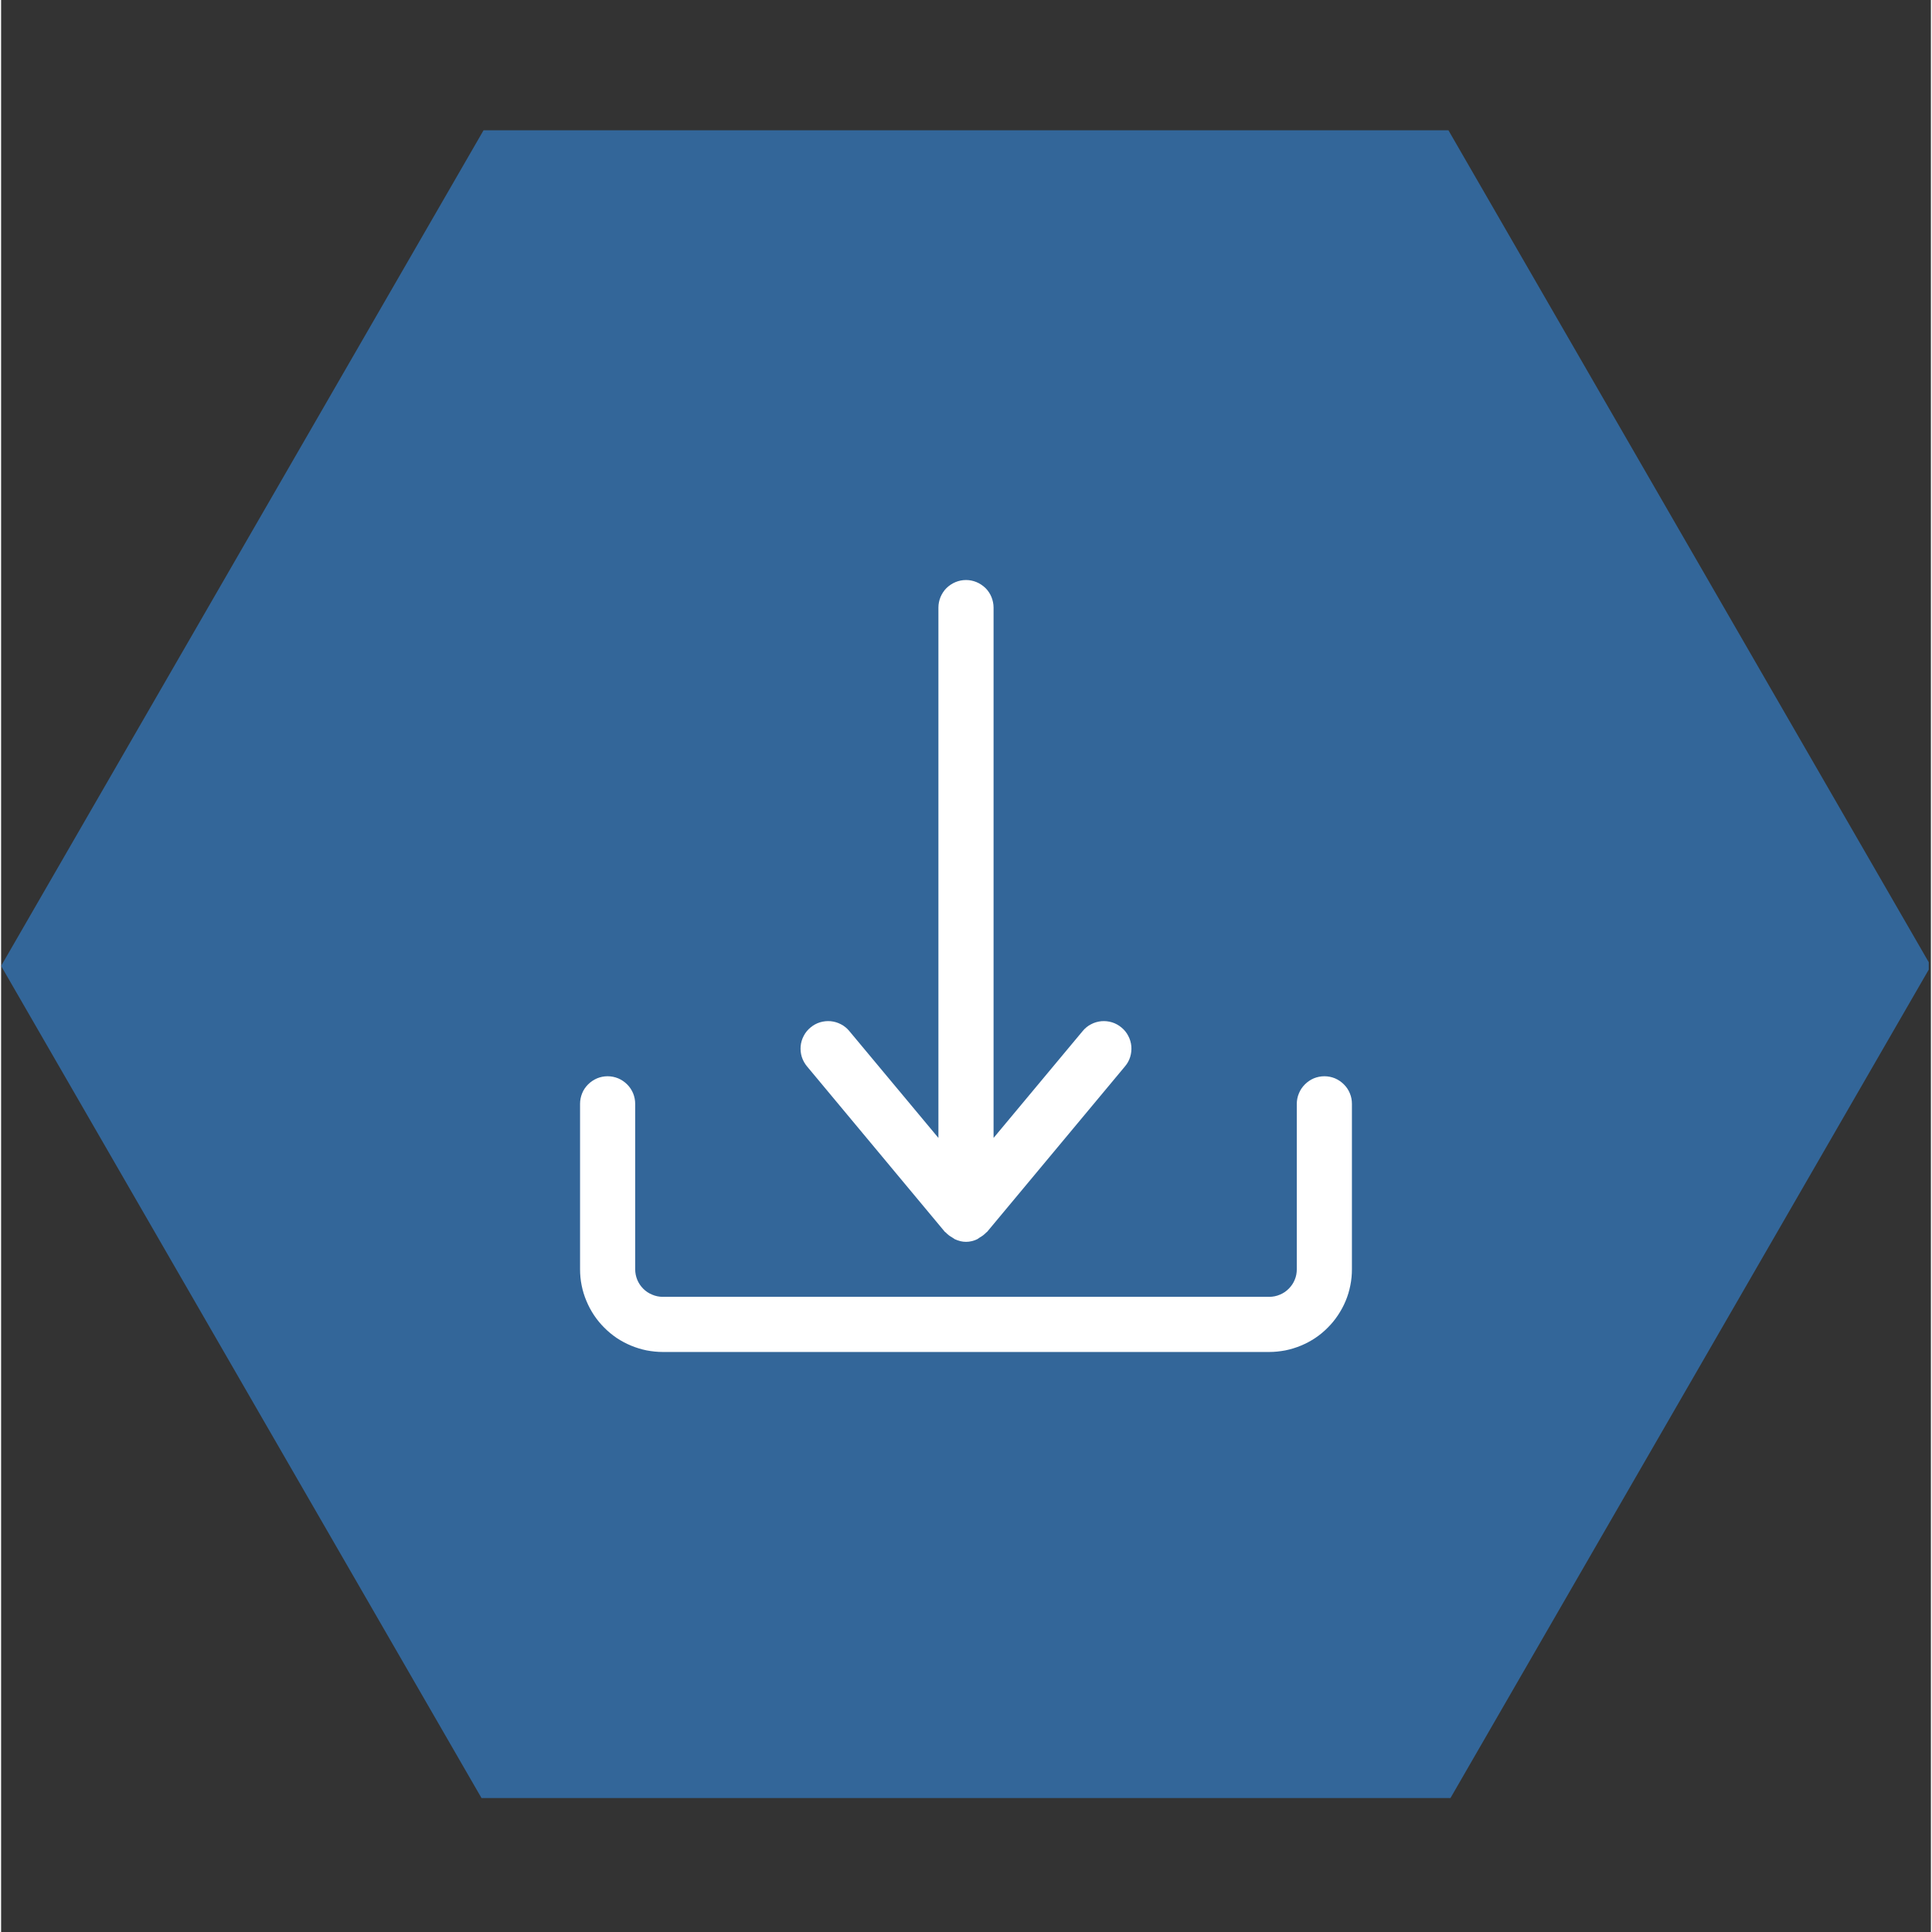 <svg xmlns="http://www.w3.org/2000/svg" xmlns:xlink="http://www.w3.org/1999/xlink" width="140" zoomAndPan="magnify" viewBox="0 0 104.88 105" height="140" preserveAspectRatio="xMidYMid meet" version="1.0"><rect x="0" y="0" width="104.88" height="105" fill="#333333" stroke="none"/><defs><clipPath id="f60e03aec4"><path d="M 0 7.074 L 104.762 7.074 L 104.762 97.719 L 0 97.719 Z M 0 7.074 " clip-rule="nonzero"/></clipPath><clipPath id="495bec0055"><path d="M 43 31.523 L 62 31.523 L 62 68 L 43 68 Z M 43 31.523 " clip-rule="nonzero"/></clipPath><clipPath id="61df48938c"><path d="M 31.465 58 L 73.414 58 L 73.414 73.477 L 31.465 73.477 Z M 31.465 58 " clip-rule="nonzero"/></clipPath></defs><g clip-path="url(#f60e03aec4)"><path fill="#336699" d="M 26.219 97.91 L 0 52.496 L 26.219 7.082 L 78.66 7.082 L 104.879 52.496 L 78.66 97.91 Z M 26.219 97.91 " fill-opacity="1" fill-rule="nonzero"/></g><g clip-path="url(#495bec0055)"><path fill="#ffffff" d="M 51.289 66.945 C 51.305 66.961 51.324 66.969 51.34 66.984 C 51.441 67.09 51.555 67.18 51.684 67.25 C 51.73 67.285 51.781 67.316 51.832 67.348 C 52.238 67.539 52.645 67.539 53.051 67.348 C 53.102 67.316 53.148 67.285 53.195 67.25 C 53.324 67.18 53.438 67.09 53.539 66.984 C 53.555 66.969 53.578 66.961 53.59 66.945 L 61.082 57.953 C 61.211 57.801 61.305 57.633 61.363 57.441 C 61.422 57.25 61.441 57.059 61.426 56.859 C 61.406 56.66 61.352 56.473 61.258 56.297 C 61.168 56.121 61.043 55.969 60.891 55.844 C 60.738 55.715 60.566 55.621 60.379 55.562 C 60.188 55.504 59.996 55.484 59.797 55.5 C 59.598 55.52 59.41 55.574 59.234 55.668 C 59.059 55.758 58.906 55.883 58.781 56.035 L 53.938 61.844 L 53.938 33.023 C 53.938 32.824 53.898 32.633 53.824 32.449 C 53.75 32.266 53.641 32.102 53.5 31.961 C 53.359 31.824 53.195 31.715 53.012 31.637 C 52.828 31.562 52.641 31.523 52.441 31.523 C 52.242 31.523 52.051 31.562 51.867 31.637 C 51.684 31.715 51.52 31.824 51.379 31.961 C 51.238 32.102 51.133 32.266 51.055 32.449 C 50.98 32.633 50.941 32.824 50.941 33.023 L 50.941 61.844 L 46.098 56.035 C 45.973 55.883 45.82 55.758 45.645 55.668 C 45.469 55.574 45.281 55.52 45.082 55.5 C 44.887 55.484 44.691 55.504 44.5 55.562 C 44.312 55.621 44.141 55.715 43.988 55.844 C 43.836 55.969 43.711 56.121 43.621 56.297 C 43.527 56.473 43.473 56.66 43.453 56.859 C 43.438 57.059 43.457 57.25 43.516 57.441 C 43.578 57.633 43.672 57.801 43.797 57.953 Z M 51.289 66.945 " fill-opacity="1" fill-rule="nonzero"/></g><g clip-path="url(#61df48938c)"><path fill="#ffffff" d="M 71.918 58.492 C 71.719 58.492 71.527 58.531 71.344 58.605 C 71.16 58.684 71 58.793 70.859 58.934 C 70.719 59.074 70.609 59.234 70.535 59.418 C 70.457 59.602 70.418 59.793 70.418 59.992 L 70.418 68.98 C 70.418 69.18 70.383 69.371 70.305 69.555 C 70.23 69.738 70.121 69.898 69.98 70.039 C 69.84 70.18 69.68 70.289 69.496 70.363 C 69.312 70.441 69.121 70.48 68.922 70.48 L 35.957 70.48 C 35.762 70.48 35.57 70.441 35.387 70.363 C 35.203 70.289 35.039 70.18 34.898 70.039 C 34.758 69.898 34.652 69.738 34.574 69.555 C 34.5 69.371 34.461 69.18 34.461 68.98 L 34.461 59.992 C 34.461 59.793 34.422 59.602 34.348 59.418 C 34.27 59.234 34.164 59.074 34.023 58.934 C 33.883 58.793 33.719 58.684 33.535 58.605 C 33.352 58.531 33.16 58.492 32.961 58.492 C 32.762 58.492 32.574 58.531 32.391 58.605 C 32.207 58.684 32.043 58.793 31.902 58.934 C 31.762 59.074 31.652 59.234 31.578 59.418 C 31.504 59.602 31.465 59.793 31.465 59.992 L 31.465 68.98 C 31.465 69.277 31.492 69.57 31.551 69.859 C 31.609 70.148 31.695 70.43 31.809 70.699 C 31.922 70.973 32.059 71.23 32.223 71.477 C 32.387 71.723 32.574 71.949 32.781 72.156 C 32.992 72.367 33.219 72.555 33.461 72.719 C 33.707 72.883 33.969 73.02 34.238 73.133 C 34.512 73.246 34.793 73.332 35.082 73.391 C 35.371 73.445 35.664 73.477 35.957 73.477 L 68.922 73.477 C 69.215 73.477 69.508 73.445 69.797 73.391 C 70.086 73.332 70.367 73.246 70.641 73.133 C 70.914 73.02 71.172 72.883 71.418 72.719 C 71.664 72.555 71.891 72.367 72.098 72.156 C 72.309 71.949 72.492 71.723 72.656 71.477 C 72.82 71.23 72.961 70.973 73.074 70.699 C 73.188 70.43 73.27 70.148 73.328 69.859 C 73.387 69.57 73.414 69.277 73.414 68.98 L 73.414 59.992 C 73.414 59.793 73.379 59.602 73.301 59.418 C 73.227 59.234 73.117 59.074 72.977 58.934 C 72.836 58.793 72.676 58.684 72.492 58.605 C 72.309 58.531 72.117 58.492 71.918 58.492 Z M 71.918 58.492 " fill-opacity="1" fill-rule="nonzero"/></g></svg>